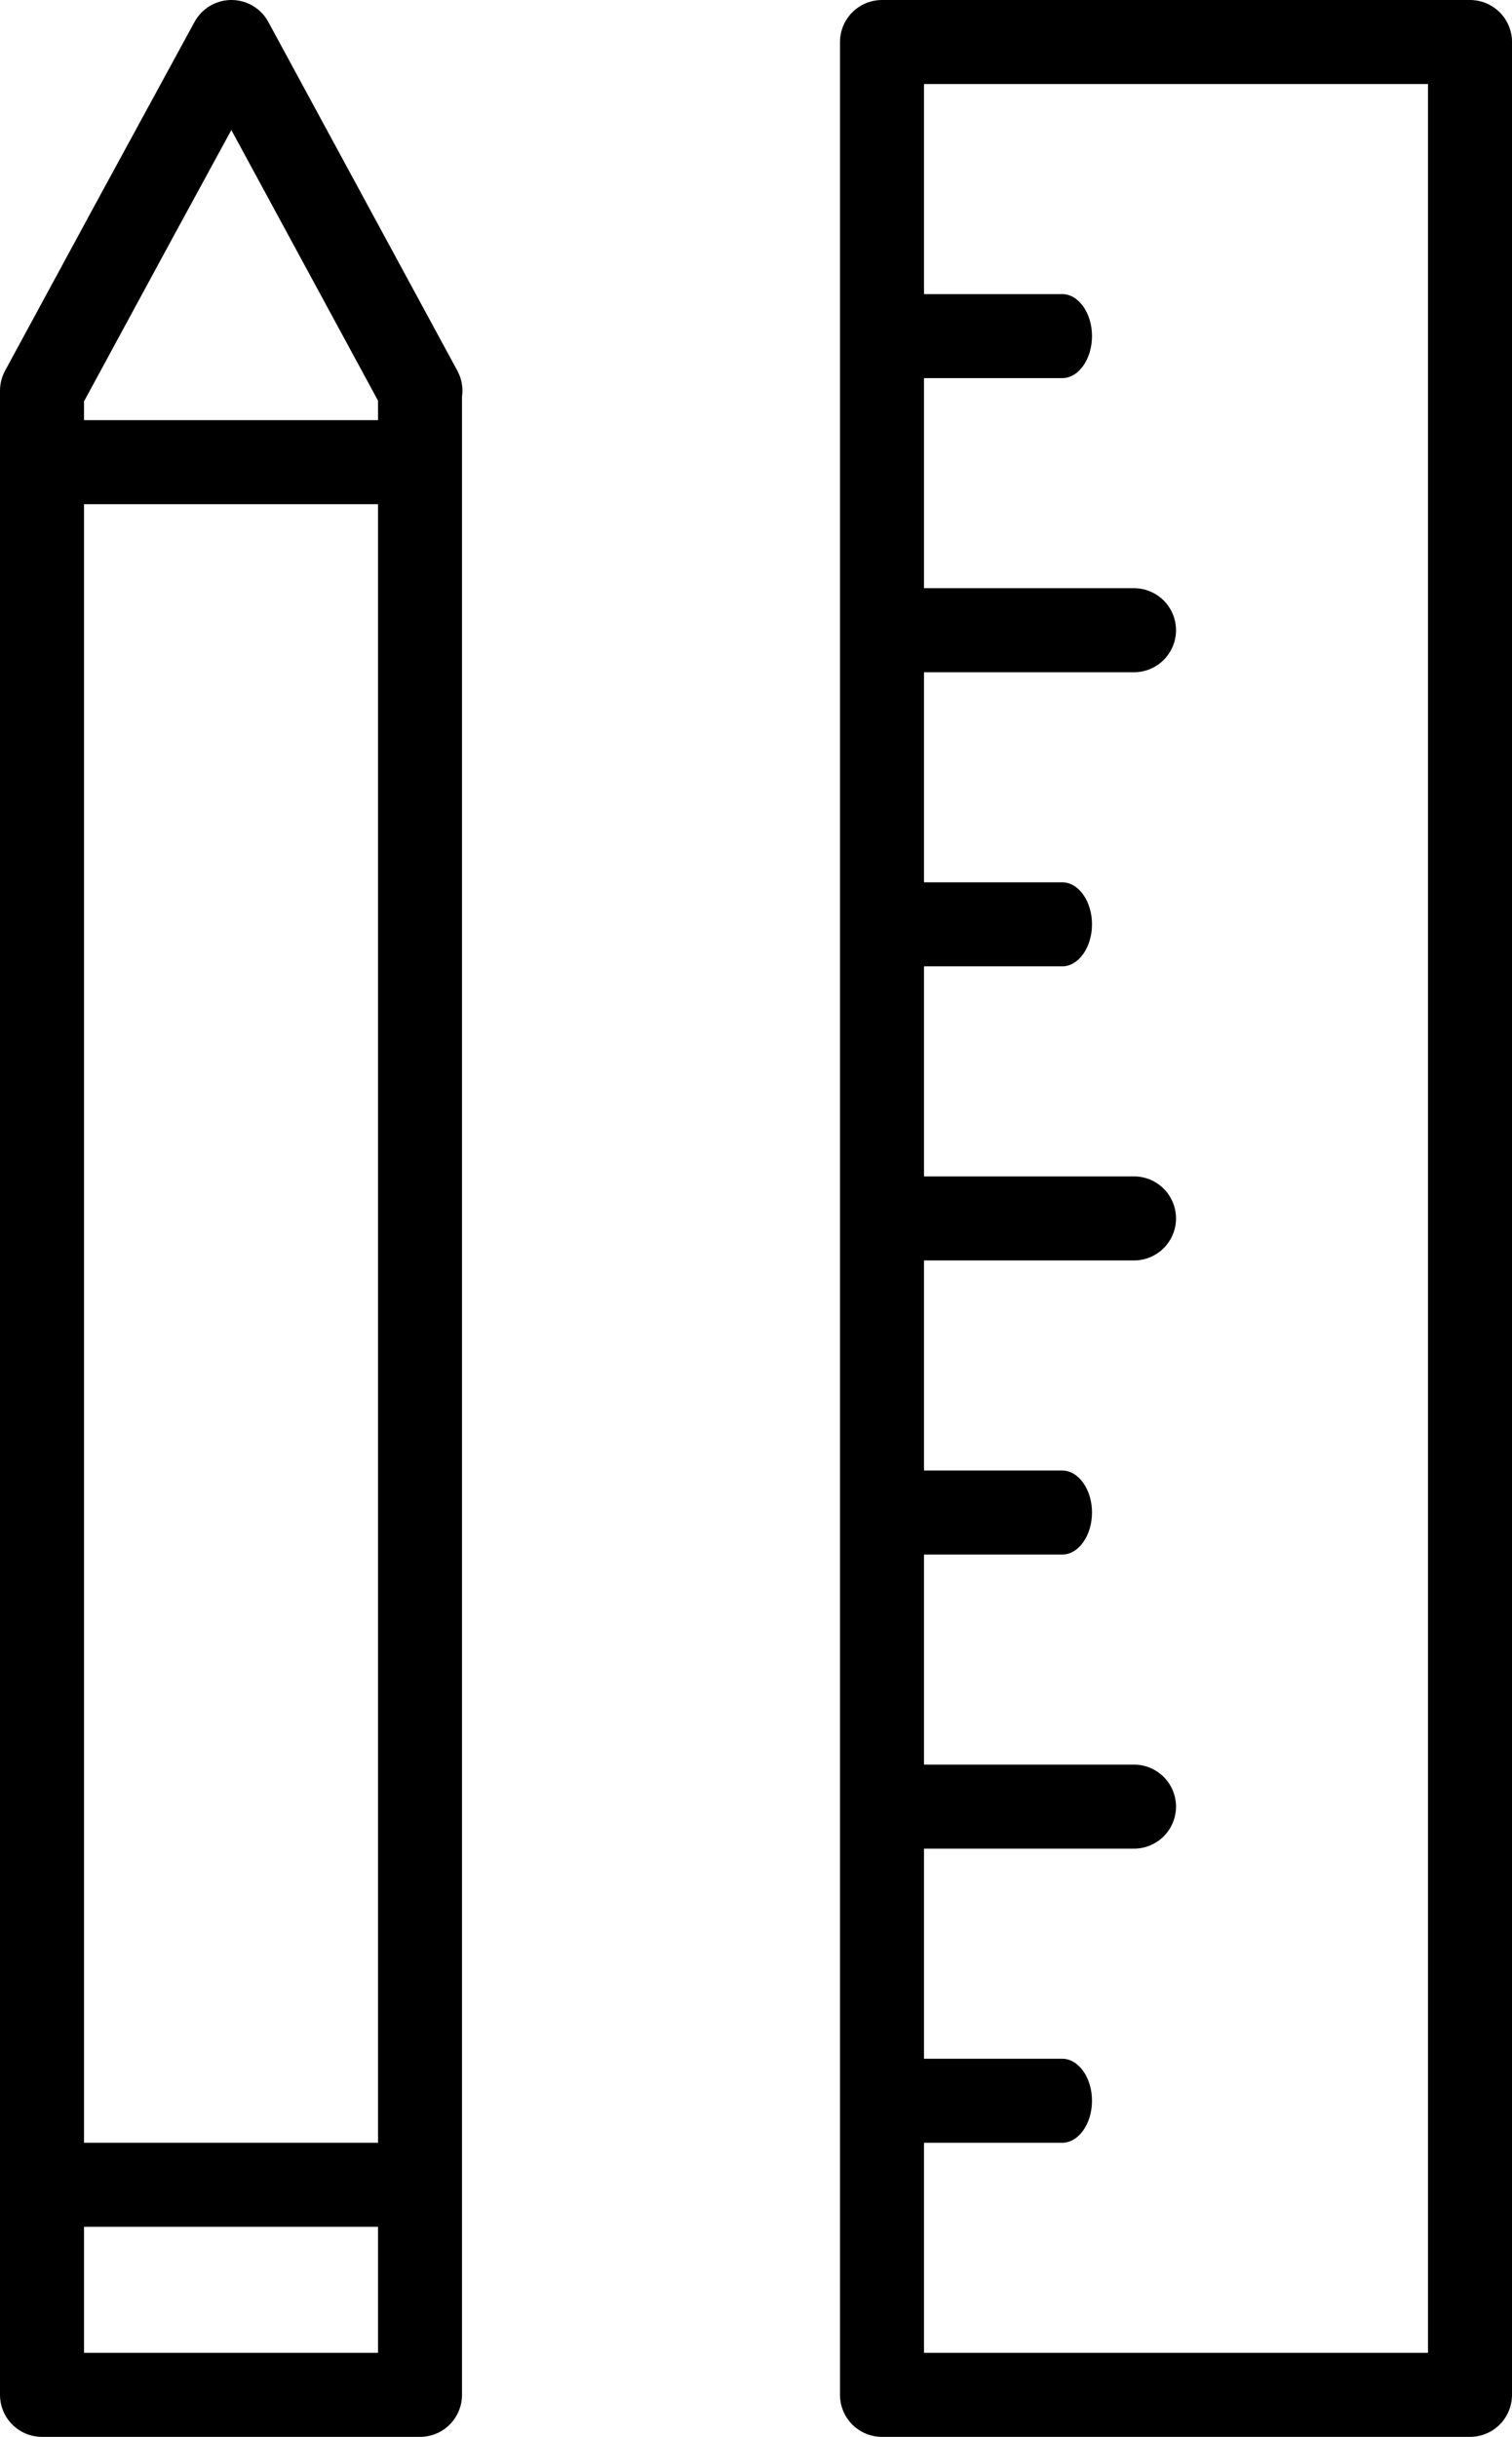 <svg xmlns="http://www.w3.org/2000/svg" viewBox="0 0 36 58"><defs><style>.cls-1{fill:none;stroke:#000;stroke-linecap:round;stroke-linejoin:round;stroke-width:2px;}</style></defs><title>logo_logo</title><g id="Layer_2" data-name="Layer 2"><g id="Icons_-_60px" data-name="Icons - 60px"><polygon class="cls-1" points="7.76 5.15 5.51 1 3.25 5.15 1 9.3 1 9.3 1 57 10 57 10 9.3 10.01 9.3 7.76 5.15"/><rect x="1" y="10" width="9" height="2"/><rect x="1" y="51" width="9" height="2"/><rect class="cls-1" x="21" y="1" width="14" height="56"/><path d="M26,8c0,.55-.32,1-.71,1H21.71C21.32,9,21,8.55,21,8h0c0-.55.32-1,.71-1h3.58c.39,0,.71.45.71,1Z"/><path d="M28,15a1,1,0,0,1-1,1H22a1,1,0,0,1-1-1h0a1,1,0,0,1,1-1h5a1,1,0,0,1,1,1Z"/><path d="M26,22c0,.55-.32,1-.71,1H21.71c-.39,0-.71-.45-.71-1h0c0-.55.32-1,.71-1h3.58c.39,0,.71.45.71,1Z"/><path d="M28,29a1,1,0,0,1-1,1H22a1,1,0,0,1-1-1h0a1,1,0,0,1,1-1h5a1,1,0,0,1,1,1Z"/><path d="M26,36c0,.55-.32,1-.71,1H21.71c-.39,0-.71-.45-.71-1h0c0-.55.32-1,.71-1h3.58c.39,0,.71.45.71,1Z"/><path d="M28,43a1,1,0,0,1-1,1H22a1,1,0,0,1-1-1h0a1,1,0,0,1,1-1h5a1,1,0,0,1,1,1Z"/><path d="M26,50c0,.55-.32,1-.71,1H21.71c-.39,0-.71-.45-.71-1h0c0-.55.32-1,.71-1h3.58c.39,0,.71.45.71,1Z"/></g></g></svg>